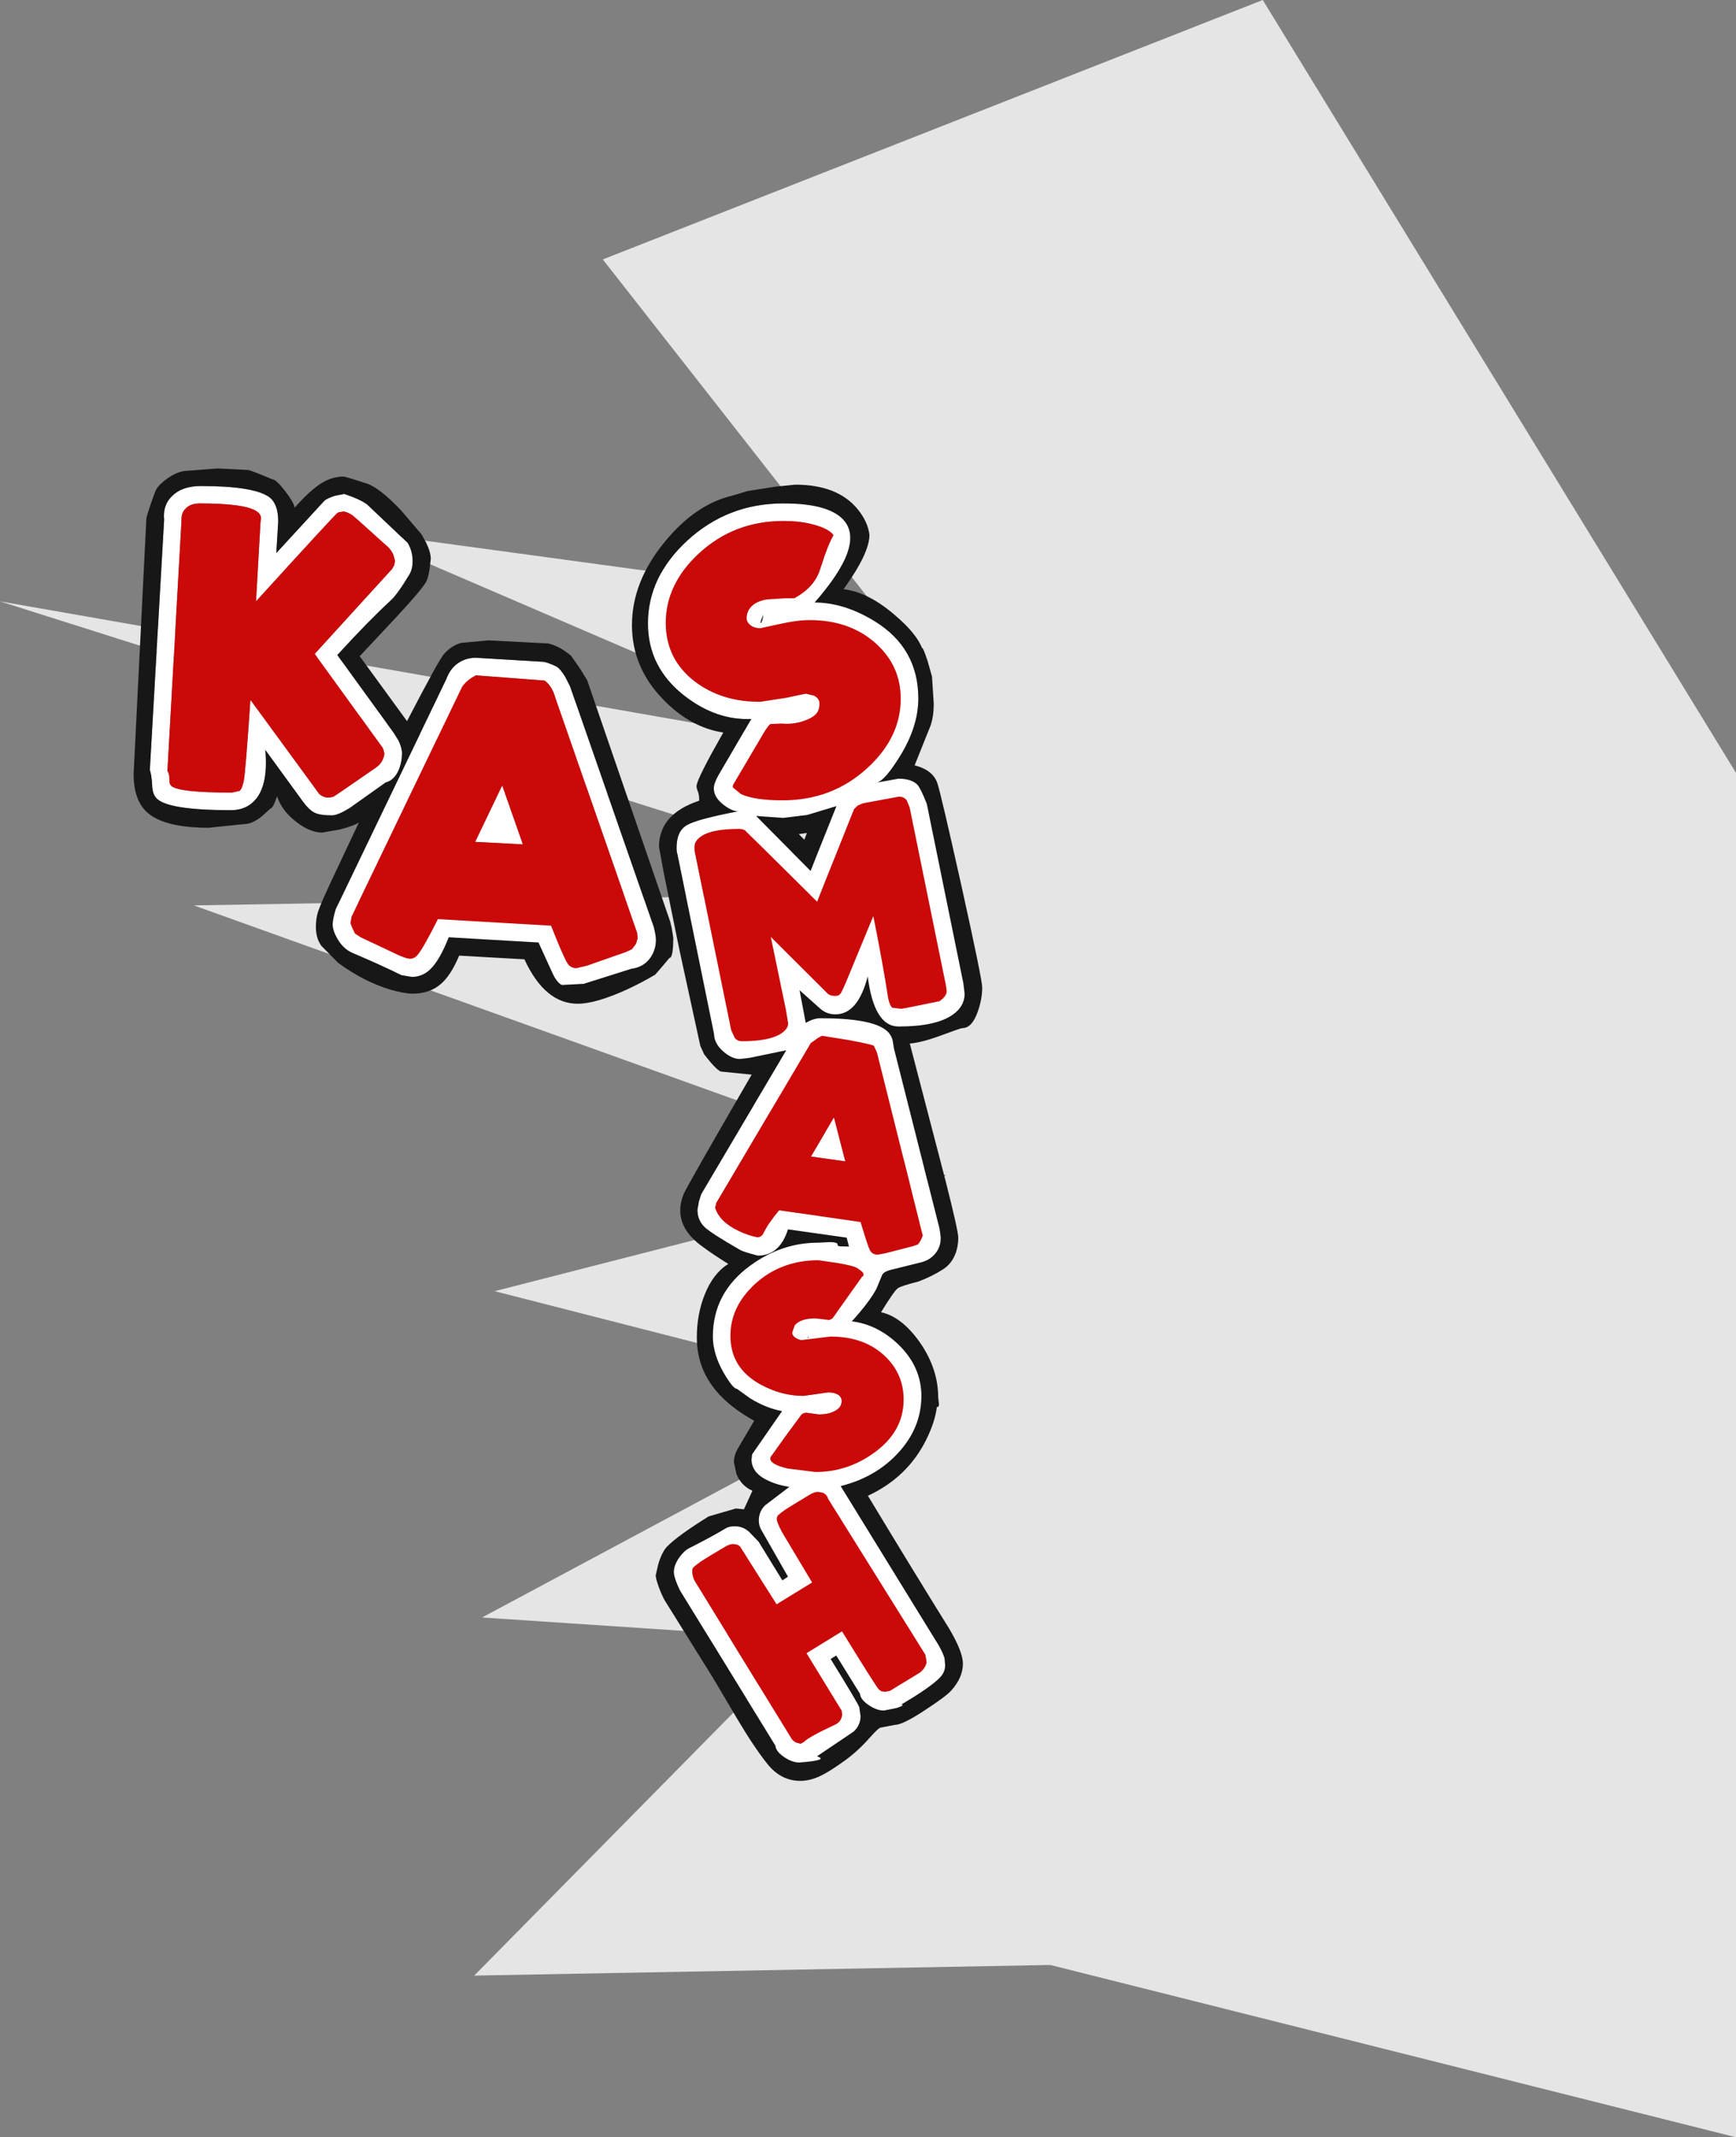 <?xml version="1.0" encoding="UTF-8" standalone="no"?>
<svg xmlns:ffdec="https://www.free-decompiler.com/flash" xmlns:xlink="http://www.w3.org/1999/xlink" ffdec:objectType="shape" height="553.2px" width="449.55px" xmlns="http://www.w3.org/2000/svg">
  <rect width="100%" height="100%" fill="#808080" stroke="none"/>
  <g transform="matrix(1.0, 0.0, 0.0, 1.0, -330.95, 72.05)">
    <path d="M657.95 -72.05 L780.5 128.0 780.5 481.15 602.95 436.55 453.75 439.3 539.65 352.2 455.8 346.6 563.6 288.9 459.05 262.15 576.0 232.2 381.15 162.3 569.35 159.05 330.95 83.6 556.45 123.1 422.25 65.35 556.45 83.6 487.05 -4.9 657.95 -72.05" fill="#e5e5e5" fill-rule="evenodd" stroke="none"/>
    <path d="M533.75 58.25 Q546.3 58.25 549.85 63.1 554.55 69.55 541.9 83.9 549.55 83.9 557.45 88.75 568.75 95.7 568.75 108.75 568.75 115.95 564.05 123.6 560.2 129.85 558.1 130.5 L563.6 129.5 Q567.05 129.5 568.55 131.1 569.4 132.1 570.95 136.0 L580.4 182.35 580.75 185.15 Q580.75 188.45 577.65 190.6 573.3 193.65 563.65 193.65 557.3 193.65 555.65 180.7 553.1 190.5 547.3 190.5 545.15 190.5 543.55 189.2 L538.0 184.25 539.6 192.7 Q541.7 191.5 543.35 191.5 556.55 191.5 560.4 194.6 561.7 195.65 562.1 197.2 L562.45 199.35 574.25 245.95 574.5 247.7 Q574.8 250.35 573.2 252.35 571.75 254.15 569.4 254.7 L561.35 256.7 Q559.7 257.2 559.35 258.05 L557.9 261.55 Q556.05 265.0 551.55 269.95 558.25 270.8 563.65 276.0 569.55 281.75 569.55 289.3 569.55 297.45 563.6 303.95 557.8 310.3 548.65 312.6 L574.05 353.85 Q575.2 355.9 575.55 357.2 L575.7 359.0 Q575.7 360.65 574.5 362.0 572.15 364.55 564.4 369.1 565.35 369.35 563.1 370.05 L559.85 370.7 Q557.95 370.7 555.85 369.25 553.75 367.8 553.65 366.35 L547.5 356.45 546.05 357.35 Q553.15 368.85 553.45 369.8 L553.8 372.1 Q553.8 374.5 552.0 376.15 L542.5 382.55 Q545.8 383.55 537.95 384.15 536.05 384.15 533.95 382.7 531.85 381.25 531.75 379.8 L507.0 339.55 Q505.45 336.3 505.45 334.85 505.45 333.1 506.8 331.15 508.05 329.35 509.45 328.65 515.2 325.75 518.95 323.5 519.8 323.0 521.2 323.0 523.35 323.0 524.95 324.45 L527.4 327.0 533.55 337.0 535.0 336.05 528.1 323.95 Q527.45 322.85 527.45 321.5 527.45 319.2 529.05 317.6 L535.35 312.8 Q532.55 312.4 530.2 311.35 525.55 309.3 525.55 305.75 L525.65 304.65 525.75 304.3 533.45 293.2 Q529.35 292.45 525.2 289.9 L521.8 287.45 Q520.75 287.45 518.35 283.3 515.55 278.45 515.55 273.9 515.55 262.6 525.2 255.55 533.35 249.6 542.75 249.6 L545.7 249.45 Q547.85 249.45 547.85 250.05 547.85 250.6 548.75 250.55 L550.8 250.6 550.2 248.3 535.0 246.15 Q532.85 252.95 527.2 252.95 523.55 252.0 522.65 251.5 515.35 247.3 513.6 245.75 511.55 243.9 511.55 241.1 L511.95 238.85 512.55 237.0 534.55 199.8 525.1 201.75 522.55 202.05 Q520.5 202.05 518.3 200.15 515.9 198.1 515.85 195.55 L506.4 149.2 Q506.15 148.4 506.15 147.4 506.15 143.05 508.85 141.5 511.45 140.0 522.1 137.95 520.5 137.95 518.3 136.25 515.8 134.3 515.8 132.05 515.8 130.7 517.0 128.6 L525.5 114.05 Q516.45 114.45 508.2 108.05 498.75 100.7 498.75 89.3 498.75 77.25 508.95 67.85 519.45 58.25 533.75 58.25 M546.8 66.45 Q545.65 64.9 542.25 63.9 538.6 62.8 533.85 62.8 521.05 62.8 511.95 71.2 503.35 79.15 503.35 89.15 503.35 98.6 510.9 104.35 517.8 109.6 527.85 109.6 L534.65 108.55 539.6 107.5 541.7 108.0 Q543.15 108.7 543.15 110.1 543.15 111.65 542.4 112.6 541.4 113.8 538.8 114.65 536.2 115.5 533.45 115.25 L530.5 115.35 Q529.95 115.6 528.6 117.85 L520.9 130.9 520.8 130.95 520.7 131.75 522.85 133.5 Q526.35 135.1 533.65 135.1 546.45 135.1 555.55 126.75 564.2 118.85 564.2 108.8 564.2 100.2 557.65 94.4 550.95 88.45 540.6 88.45 537.35 88.45 532.7 89.5 L527.85 90.55 Q526.2 90.55 525.15 89.65 524.3 88.9 524.3 88.05 524.3 86.4 525.25 85.25 526.6 83.55 529.65 83.1 L534.25 82.8 536.65 82.8 Q541.5 80.15 543.1 75.95 L544.5 71.75 Q545.5 68.85 546.8 66.45 M528.6 87.05 Q528.05 88.3 527.85 89.2 L527.9 89.25 Q528.45 88.9 528.6 87.05 M547.55 136.6 L539.95 138.9 533.7 139.65 526.75 139.15 540.85 153.35 547.55 136.6 M480.25 178.55 L482.95 177.9 492.95 174.4 494.6 173.65 495.65 172.25 496.1 170.75 495.95 169.4 474.25 107.05 Q473.25 104.95 471.95 104.1 L454.2 102.75 Q451.8 104.0 450.6 105.75 L422.0 165.2 421.7 166.9 422.25 168.3 422.9 169.6 424.35 170.55 434.2 175.2 Q436.3 176.1 437.1 176.1 438.3 176.1 439.15 175.05 440.65 173.2 444.35 165.85 L473.65 167.55 Q476.85 175.65 477.85 177.2 478.65 178.55 480.25 178.55 M563.75 134.15 L554.5 135.85 553.05 136.45 552.1 137.4 542.55 161.35 523.85 142.85 523.25 142.6 522.4 142.5 Q514.75 142.5 512.05 144.8 511.15 145.55 510.9 146.4 L510.8 147.2 510.85 148.3 520.3 194.6 521.2 196.55 Q521.85 197.45 523.1 197.45 530.0 197.45 533.1 195.55 535.05 194.3 535.05 192.85 L534.45 189.25 530.55 170.45 545.4 185.25 546.1 185.6 547.05 185.75 548.0 185.65 548.45 185.3 Q548.8 185.05 549.95 182.35 L557.1 165.05 Q559.6 177.45 560.95 186.35 561.4 188.35 562.05 188.8 L564.25 189.05 565.35 188.9 574.2 187.1 Q576.1 185.85 576.1 184.45 L575.95 183.25 566.5 136.9 565.75 135.1 Q565.05 134.15 563.75 134.15 M494.45 178.7 L482.1 182.6 476.45 182.9 Q475.05 182.25 473.8 179.35 L470.4 171.9 447.15 170.55 Q444.8 176.55 442.3 178.9 440.3 180.8 437.6 180.8 L434.9 180.35 Q429.45 177.65 422.35 174.65 419.85 173.6 418.3 170.9 417.1 168.8 417.1 167.2 417.1 165.9 417.9 163.25 L446.5 103.8 Q447.65 100.55 450.3 99.15 452.05 98.2 454.2 98.2 L471.7 99.25 Q472.9 99.45 474.9 100.4 475.95 100.9 477.3 103.1 L478.55 105.55 500.25 167.9 Q500.8 170.1 500.8 171.2 500.8 173.75 499.4 175.8 497.65 178.3 494.45 178.7 M412.45 97.2 L432.5 75.2 433.05 74.2 433.25 73.1 432.8 71.5 Q432.2 70.25 431.4 69.5 L423.65 62.55 422.2 61.3 Q420.7 60.35 419.8 60.35 L418.7 60.55 418.35 60.7 Q417.35 61.5 397.25 83.6 L398.4 63.3 398.55 62.0 Q398.45 61.0 397.45 60.3 394.4 58.25 382.65 58.25 380.35 58.25 379.1 59.5 377.85 60.65 377.95 62.65 L374.3 127.5 Q374.85 128.25 374.8 129.6 374.75 130.9 375.35 131.4 377.3 133.1 391.0 133.1 L393.0 132.65 Q393.7 132.05 394.1 129.95 394.55 127.45 395.8 109.1 L413.65 133.5 Q414.75 134.4 416.05 134.4 L417.25 134.2 419.5 132.7 428.2 126.7 Q430.2 125.35 430.5 123.05 L430.2 121.8 429.9 121.3 412.45 97.2 M558.25 252.7 L560.15 252.35 567.35 250.5 568.65 250.05 Q569.4 249.2 569.9 247.75 L558.05 200.4 557.25 198.65 Q556.85 198.3 550.7 197.15 L543.8 196.05 542.7 196.65 540.9 197.95 516.45 239.3 516.15 240.55 Q517.25 244.15 522.2 246.55 524.7 247.75 527.05 248.2 528.1 248.2 528.6 247.25 529.85 244.65 532.7 241.2 L553.8 244.25 Q555.7 250.55 556.2 251.5 556.8 252.7 558.25 252.7 M418.3 97.5 L432.95 117.7 434.1 119.55 Q435.05 121.45 435.05 123.0 435.05 125.05 434.3 127.0 433.15 129.9 430.8 130.5 L421.5 137.1 Q418.4 139.0 416.9 139.0 413.9 139.0 412.5 138.35 411.0 137.65 409.3 135.3 L399.65 122.05 Q400.45 130.8 397.25 134.75 394.85 137.65 390.8 137.65 374.3 137.65 371.45 134.55 370.45 133.5 370.35 131.25 370.2 128.4 369.75 127.25 L373.45 62.45 Q373.05 58.65 375.6 56.25 378.2 53.75 382.95 53.75 396.4 53.75 400.5 56.5 403.0 58.2 403.0 62.95 L402.5 71.1 415.05 57.45 Q416.1 56.75 417.8 56.25 L420.1 55.8 422.45 56.65 Q424.9 57.65 426.05 58.55 L436.5 68.45 Q437.8 70.6 437.8 73.25 437.8 75.2 437.0 76.6 433.85 81.85 432.1 83.4 426.4 88.65 418.3 97.5 M554.55 257.6 Q554.55 257.3 553.05 256.25 552.1 255.55 547.45 254.8 L542.9 254.15 Q533.15 254.15 526.4 260.35 520.1 266.2 520.1 273.7 520.1 282.0 527.9 286.3 533.35 289.25 539.0 289.25 L542.2 288.8 545.4 288.35 Q546.95 288.35 547.9 288.9 548.9 289.5 548.9 290.6 548.9 292.25 547.15 293.15 545.55 294.05 542.95 294.05 L541.15 293.8 539.6 293.6 538.85 293.85 538.5 294.1 534.4 299.65 530.65 304.9 530.55 304.85 530.45 305.5 Q530.45 307.0 534.9 308.05 L542.15 308.95 Q550.35 308.95 557.2 304.05 564.95 298.55 564.95 290.2 564.95 283.55 560.1 278.95 554.8 273.9 546.0 273.9 L538.6 274.8 Q537.95 274.8 537.1 274.3 536.1 273.7 536.1 272.85 L536.75 271.0 Q538.2 269.2 542.15 269.2 L543.95 269.4 545.5 269.6 Q546.05 269.6 546.6 269.1 L554.3 258.25 Q554.55 258.6 554.55 257.6 M549.85 228.55 L540.95 227.3 546.9 217.2 549.85 228.55 M466.35 146.5 L454.0 145.85 461.0 131.25 466.35 146.5 M540.4 274.0 L540.15 274.05 540.2 274.4 540.4 274.0 M570.55 356.2 L545.4 315.9 Q545.1 314.75 543.95 314.3 L542.85 314.1 Q541.9 314.1 540.85 314.7 536.4 317.35 534.3 318.7 L533.15 319.55 532.45 320.15 Q532.1 320.5 532.1 321.1 532.1 321.95 533.45 324.5 L541.25 337.55 532.05 343.2 522.6 328.25 522.0 327.8 520.95 327.6 Q519.9 327.6 518.9 328.2 514.45 330.8 512.4 332.15 L511.25 333.0 510.55 333.6 Q510.2 333.95 510.2 334.55 510.2 335.95 510.85 337.15 L535.6 377.45 Q536.15 378.55 537.15 379.0 L538.3 379.3 539.1 378.85 Q540.3 377.55 547.2 374.35 548.85 373.6 549.05 371.7 L548.9 370.7 548.7 370.4 539.8 355.85 549.0 350.2 Q558.0 364.8 558.5 365.2 L559.15 365.7 560.15 365.85 561.4 365.6 569.2 360.85 Q570.6 359.7 570.9 358.25 L570.75 357.15 570.55 356.2" fill="#ffffff" fill-rule="evenodd" stroke="none"/>
    <path d="M533.75 58.25 Q519.45 58.25 508.95 67.85 498.75 77.25 498.75 89.3 498.75 100.7 508.2 108.05 516.45 114.45 525.5 114.05 L517.0 128.6 Q515.8 130.7 515.8 132.05 515.8 134.3 518.3 136.25 520.5 137.95 522.1 137.95 511.45 140.0 508.85 141.5 506.15 143.05 506.15 147.4 506.15 148.4 506.4 149.2 L515.85 195.55 Q515.9 198.1 518.3 200.15 520.5 202.05 522.55 202.05 L525.1 201.75 534.55 199.8 512.55 237.0 511.95 238.85 511.55 241.1 Q511.55 243.9 513.6 245.75 515.35 247.3 522.65 251.5 523.55 252.0 527.2 252.95 532.85 252.95 535.0 246.15 L550.2 248.3 550.8 250.6 548.75 250.55 Q547.85 250.6 547.85 250.05 547.85 249.45 545.7 249.45 L542.75 249.6 Q533.35 249.6 525.2 255.55 515.55 262.6 515.55 273.9 515.55 278.45 518.35 283.3 520.75 287.45 521.8 287.45 L525.2 289.9 Q529.35 292.45 533.45 293.2 L525.75 304.3 525.65 304.65 525.55 305.75 Q525.55 309.3 530.2 311.35 532.55 312.4 535.35 312.8 L529.05 317.6 Q527.45 319.2 527.45 321.5 527.45 322.85 528.1 323.95 L535.0 336.05 533.55 337.0 527.4 327.0 524.95 324.45 Q523.35 323.0 521.2 323.0 519.8 323.0 518.95 323.5 515.2 325.75 509.45 328.65 508.05 329.35 506.8 331.15 505.45 333.1 505.45 334.85 505.45 336.3 507.0 339.55 L531.75 379.8 Q531.85 381.25 533.95 382.7 536.05 384.15 537.95 384.15 545.8 383.55 542.5 382.55 L552.0 376.15 Q553.8 374.5 553.8 372.1 L553.45 369.8 Q553.15 368.85 546.05 357.35 L547.5 356.45 553.65 366.35 Q553.75 367.8 555.85 369.25 557.95 370.7 559.85 370.7 L563.1 370.05 Q565.35 369.35 564.4 369.1 572.15 364.55 574.5 362.0 575.7 360.65 575.7 359.0 L575.55 357.2 Q575.2 355.9 574.05 353.85 L548.65 312.6 Q557.8 310.3 563.6 303.95 569.55 297.45 569.55 289.3 569.55 281.75 563.65 276.0 558.25 270.8 551.55 269.95 556.05 265.0 557.9 261.55 L559.35 258.05 Q559.7 257.2 561.35 256.7 L569.4 254.7 Q571.75 254.15 573.2 252.35 574.8 250.35 574.5 247.7 L574.25 245.95 562.45 199.35 562.1 197.2 Q561.7 195.65 560.4 194.6 556.55 191.5 543.35 191.5 541.7 191.5 539.6 192.7 L538.0 184.25 543.55 189.2 Q545.15 190.5 547.3 190.5 553.1 190.5 555.65 180.7 557.3 193.65 563.65 193.65 573.3 193.65 577.65 190.6 580.75 188.45 580.75 185.15 L580.4 182.35 570.95 136.0 Q569.4 132.1 568.55 131.1 567.05 129.5 563.6 129.5 L558.1 130.5 Q560.2 129.85 564.05 123.6 568.75 115.95 568.75 108.75 568.75 95.7 557.45 88.75 549.55 83.9 541.9 83.9 554.55 69.55 549.85 63.1 546.3 58.25 533.75 58.25 M536.9 53.4 Q547.85 53.4 553.05 59.75 555.7 63.0 556.1 66.4 556.1 71.15 549.4 80.45 555.8 81.25 562.5 87.0 568.2 91.8 569.7 95.65 569.95 95.4 571.15 99.0 L572.3 103.05 572.75 110.1 Q572.75 113.3 571.95 115.7 L567.8 126.05 Q572.55 127.25 573.7 130.7 574.65 133.6 579.95 157.35 585.3 181.5 585.3 183.55 585.3 186.55 584.15 189.8 582.65 194.05 580.2 194.05 579.75 194.05 574.8 195.9 569.7 197.8 566.55 198.05 L575.7 233.15 Q579.1 246.5 579.1 248.3 579.1 250.3 578.5 252.1 577.5 255.0 575.15 256.5 572.35 258.3 568.8 259.65 564.45 260.75 563.5 261.35 562.6 261.9 559.1 267.6 564.4 268.75 569.05 275.25 573.9 282.15 573.9 289.65 L574.1 291.3 Q574.15 292.15 573.55 292.15 573.1 296.0 570.7 300.8 565.85 310.4 555.7 315.1 567.35 334.4 576.75 349.5 580.3 355.5 580.3 358.55 580.3 362.2 577.25 365.55 575.95 367.0 570.7 370.45 564.75 374.4 562.7 374.4 L560.9 374.75 559.05 375.1 Q558.5 375.1 556.2 377.7 553.15 381.15 549.85 383.55 545.6 386.65 542.9 387.85 540.45 388.9 538.2 388.9 533.2 388.9 529.7 384.55 526.25 380.25 521.8 372.75 L515.5 362.1 503.0 342.05 Q502.15 340.45 501.45 338.45 500.75 336.45 500.75 335.7 L501.4 332.85 Q502.35 329.7 503.65 328.3 506.35 325.5 514.45 320.45 L521.5 318.4 523.6 318.6 525.8 313.8 Q522.9 312.55 521.65 309.45 L521.0 306.45 Q521.0 304.55 522.1 302.75 L526.25 295.7 Q519.9 292.15 516.4 287.95 511.4 282.0 511.4 274.15 511.4 268.1 513.45 263.0 515.65 257.5 519.55 255.1 515.6 252.65 512.7 250.5 507.1 246.4 507.1 241.25 507.1 239.35 507.9 237.2 508.55 235.45 525.6 206.1 L517.6 205.3 Q516.25 204.7 513.3 200.85 L512.3 198.65 506.9 173.85 502.8 153.7 501.6 147.15 Q501.6 138.65 512.0 135.2 512.05 133.75 511.65 132.75 511.25 131.85 511.35 131.2 511.7 129.05 518.25 117.55 509.65 116.25 502.6 108.9 494.6 100.65 494.6 89.75 494.6 78.55 503.05 68.25 511.0 58.5 520.55 56.25 L524.55 55.05 531.85 53.9 536.9 53.4 M528.6 87.05 Q528.45 88.9 527.9 89.25 L527.85 89.2 Q528.05 88.3 528.6 87.05 M539.25 145.3 L539.9 143.55 537.8 143.85 539.25 145.3 M547.55 136.6 L540.85 153.35 526.75 139.15 533.7 139.65 539.95 138.9 547.55 136.6 M494.45 178.7 Q497.65 178.3 499.4 175.8 500.8 173.75 500.8 171.2 500.8 170.1 500.25 167.9 L478.55 105.55 477.3 103.1 Q475.95 100.9 474.9 100.4 472.9 99.45 471.7 99.25 L454.2 98.2 Q452.05 98.2 450.3 99.15 447.65 100.55 446.5 103.8 L417.9 163.25 Q417.1 165.9 417.1 167.2 417.1 168.8 418.3 170.9 419.85 173.6 422.35 174.65 429.45 177.65 434.9 180.35 L437.6 180.8 Q440.3 180.8 442.3 178.9 444.8 176.55 447.15 170.55 L470.4 171.9 473.8 179.35 Q475.05 182.25 476.45 182.9 L482.1 182.6 494.45 178.7 M500.65 180.2 Q497.5 182.1 493.45 184.0 485.25 187.75 480.55 187.75 472.05 187.75 466.75 176.25 L449.85 175.3 Q447.75 180.35 445.15 182.6 442.25 185.15 437.75 185.15 435.5 185.1 432.05 184.1 425.15 182.05 418.5 177.15 L414.2 172.8 Q412.75 170.85 412.75 167.9 412.75 165.7 413.3 163.95 414.2 161.3 417.85 153.65 L423.9 140.8 Q422.7 141.7 418.95 142.65 L414.4 143.45 Q411.25 143.45 407.7 140.7 403.95 137.85 402.7 134.05 401.65 137.2 401.0 137.2 L398.75 139.25 Q396.2 141.25 394.25 141.25 L384.95 142.2 Q373.7 142.2 369.2 138.35 365.55 135.2 365.55 128.25 L368.85 62.2 Q368.85 61.75 370.0 58.35 371.15 55.05 371.4 54.65 372.2 53.25 374.35 51.75 377.05 49.85 379.5 49.8 L387.25 49.2 391.5 49.4 395.2 49.6 Q395.95 49.7 401.45 52.0 402.4 52.0 404.75 55.0 407.05 58.0 407.25 59.35 411.45 54.6 414.55 52.8 417.1 51.3 420.05 51.3 L422.3 51.95 425.25 52.9 Q428.9 53.75 434.85 60.1 L440.1 66.25 441.3 68.4 Q442.5 70.9 442.5 72.6 L442.2 75.25 Q441.8 77.7 441.3 78.55 440.1 80.65 433.65 87.6 L424.1 97.8 436.35 114.6 Q444.6 98.7 445.95 97.2 447.8 95.1 450.35 94.35 L457.45 93.7 472.9 94.5 Q475.75 95.1 478.85 97.7 L481.05 100.85 483.0 104.0 504.5 166.5 504.9 168.2 505.3 170.65 Q505.3 175.9 504.3 175.9 L502.5 178.05 500.65 180.2 M418.3 97.5 Q426.4 88.65 432.1 83.4 433.85 81.85 437.0 76.6 437.8 75.2 437.8 73.25 437.8 70.6 436.5 68.45 L426.05 58.55 Q424.9 57.65 422.45 56.65 L420.1 55.8 417.8 56.25 Q416.1 56.75 415.05 57.45 L402.5 71.1 403.0 62.95 Q403.0 58.2 400.5 56.5 396.4 53.75 382.95 53.75 378.2 53.75 375.6 56.25 373.05 58.65 373.45 62.45 L369.75 127.25 Q370.2 128.4 370.35 131.25 370.45 133.5 371.45 134.55 374.3 137.65 390.8 137.65 394.85 137.65 397.25 134.75 400.45 130.8 399.65 122.05 L409.3 135.3 Q411.0 137.65 412.5 138.35 413.9 139.0 416.9 139.0 418.4 139.0 421.5 137.1 L430.8 130.5 Q433.15 129.9 434.3 127.0 435.05 125.05 435.05 123.0 435.05 121.45 434.1 119.55 L432.95 117.7 418.3 97.5 M540.4 274.0 L540.2 274.4 540.15 274.05 540.4 274.0" fill="#171717" fill-rule="evenodd" stroke="none"/>
    <path d="M546.8 66.45 Q545.5 68.85 544.5 71.75 L543.1 75.95 Q541.5 80.15 536.65 82.8 L534.25 82.8 529.65 83.1 Q526.6 83.55 525.25 85.25 524.3 86.4 524.3 88.05 524.3 88.9 525.15 89.65 526.2 90.55 527.85 90.55 L532.7 89.5 Q537.35 88.45 540.6 88.45 550.95 88.45 557.65 94.4 564.2 100.2 564.2 108.8 564.2 118.85 555.55 126.75 546.45 135.1 533.65 135.1 526.35 135.1 522.85 133.5 L520.7 131.75 520.8 130.95 520.9 130.9 528.6 117.85 Q529.95 115.6 530.5 115.35 L533.45 115.25 Q536.2 115.5 538.8 114.65 541.4 113.8 542.4 112.6 543.15 111.65 543.15 110.1 543.15 108.7 541.7 108.0 L539.6 107.5 534.65 108.55 527.85 109.6 Q517.8 109.6 510.9 104.35 503.35 98.6 503.35 89.15 503.35 79.15 511.95 71.2 521.05 62.8 533.85 62.8 538.6 62.8 542.25 63.9 545.65 64.9 546.8 66.45 M563.75 134.15 Q565.05 134.15 565.75 135.1 L566.5 136.9 575.95 183.25 576.1 184.45 Q576.1 185.85 574.2 187.1 L565.35 188.9 564.25 189.05 562.05 188.8 Q561.4 188.35 560.95 186.35 559.6 177.45 557.1 165.05 L549.95 182.35 Q548.8 185.05 548.45 185.3 L548.0 185.65 547.05 185.75 546.1 185.6 545.4 185.25 530.55 170.45 534.45 189.25 535.05 192.85 Q535.05 194.3 533.1 195.55 530.0 197.45 523.1 197.45 521.85 197.45 521.2 196.55 L520.3 194.6 510.85 148.3 510.8 147.2 510.9 146.4 Q511.15 145.55 512.05 144.8 514.75 142.5 522.4 142.5 L523.25 142.6 523.85 142.85 542.55 161.35 552.1 137.4 553.05 136.45 554.5 135.85 563.75 134.15 M480.25 178.55 Q478.65 178.55 477.85 177.2 476.85 175.65 473.65 167.55 L444.35 165.85 Q440.65 173.2 439.15 175.05 438.3 176.1 437.1 176.1 436.3 176.1 434.2 175.2 L424.35 170.55 422.9 169.6 422.25 168.3 421.7 166.9 422.0 165.2 450.6 105.75 Q451.8 104.0 454.2 102.75 L471.95 104.1 Q473.25 104.95 474.25 107.05 L495.95 169.4 496.1 170.75 495.65 172.25 494.6 173.65 492.95 174.4 482.95 177.9 480.25 178.55 M558.25 252.7 Q556.8 252.7 556.2 251.5 555.7 250.55 553.8 244.25 L532.7 241.2 Q529.85 244.65 528.6 247.25 528.1 248.2 527.05 248.2 524.7 247.75 522.2 246.55 517.25 244.15 516.15 240.55 L516.45 239.3 540.9 197.95 542.7 196.65 543.8 196.05 550.7 197.15 Q556.85 198.3 557.25 198.65 L558.05 200.4 569.9 247.75 Q569.4 249.2 568.65 250.05 L567.35 250.5 560.15 252.35 558.25 252.7 M412.45 97.2 L429.9 121.3 430.2 121.8 430.5 123.05 Q430.2 125.35 428.2 126.7 L419.5 132.7 417.25 134.2 416.05 134.4 Q414.75 134.4 413.65 133.5 L395.8 109.1 Q394.55 127.45 394.1 129.95 393.7 132.05 393.0 132.65 L391.0 133.1 Q377.3 133.1 375.35 131.4 374.75 130.9 374.8 129.6 374.85 128.25 374.3 127.5 L377.95 62.65 Q377.85 60.65 379.1 59.5 380.35 58.25 382.65 58.25 394.4 58.25 397.45 60.3 398.45 61.0 398.55 62.0 L398.4 63.3 397.25 83.6 Q417.35 61.5 418.35 60.7 L418.7 60.55 419.8 60.35 Q420.7 60.35 422.2 61.3 L423.65 62.55 431.4 69.5 Q432.2 70.25 432.8 71.5 L433.25 73.1 433.05 74.2 432.5 75.2 412.45 97.2 M466.35 146.5 L461.0 131.25 454.0 145.85 466.35 146.5 M549.85 228.55 L546.9 217.2 540.95 227.3 549.85 228.55 M554.55 257.6 Q554.55 258.6 554.3 258.25 L546.6 269.1 Q546.05 269.6 545.5 269.6 L543.95 269.4 542.15 269.2 Q538.2 269.2 536.75 271.0 L536.1 272.85 Q536.1 273.7 537.1 274.3 537.95 274.8 538.6 274.8 L546.0 273.9 Q554.8 273.9 560.1 278.95 564.95 283.55 564.95 290.2 564.95 298.55 557.2 304.05 550.35 308.95 542.15 308.95 L534.9 308.05 Q530.45 307.0 530.45 305.5 L530.55 304.85 530.65 304.9 534.4 299.65 538.5 294.1 538.85 293.85 539.6 293.6 541.15 293.8 542.95 294.05 Q545.55 294.05 547.15 293.15 548.9 292.25 548.9 290.6 548.9 289.5 547.9 288.9 546.95 288.35 545.4 288.35 L542.2 288.8 539.0 289.25 Q533.35 289.25 527.9 286.3 520.1 282.0 520.1 273.7 520.1 266.2 526.4 260.35 533.15 254.15 542.9 254.15 L547.45 254.8 Q552.1 255.55 553.05 256.25 554.55 257.3 554.55 257.6 M570.55 356.2 L570.75 357.15 570.9 358.25 Q570.6 359.7 569.2 360.85 L561.4 365.6 560.15 365.85 559.15 365.7 558.5 365.2 Q558.0 364.8 549.0 350.2 L539.8 355.85 548.7 370.4 548.9 370.7 549.05 371.7 Q548.85 373.6 547.2 374.35 540.3 377.55 539.1 378.85 L538.3 379.3 537.15 379.0 Q536.15 378.55 535.6 377.45 L510.85 337.15 Q510.2 335.95 510.2 334.55 510.2 333.95 510.55 333.6 L511.25 333.0 512.4 332.15 Q514.45 330.8 518.9 328.2 519.9 327.6 520.95 327.6 L522.0 327.8 522.6 328.25 532.05 343.2 541.25 337.55 533.45 324.5 Q532.1 321.95 532.1 321.1 532.1 320.5 532.45 320.15 L533.15 319.55 534.3 318.7 Q536.4 317.35 540.85 314.7 541.9 314.1 542.85 314.1 L543.95 314.3 Q545.1 314.75 545.4 315.9 L570.55 356.2" fill="#cb0909" fill-rule="evenodd" stroke="none"/>
  </g>
</svg>
